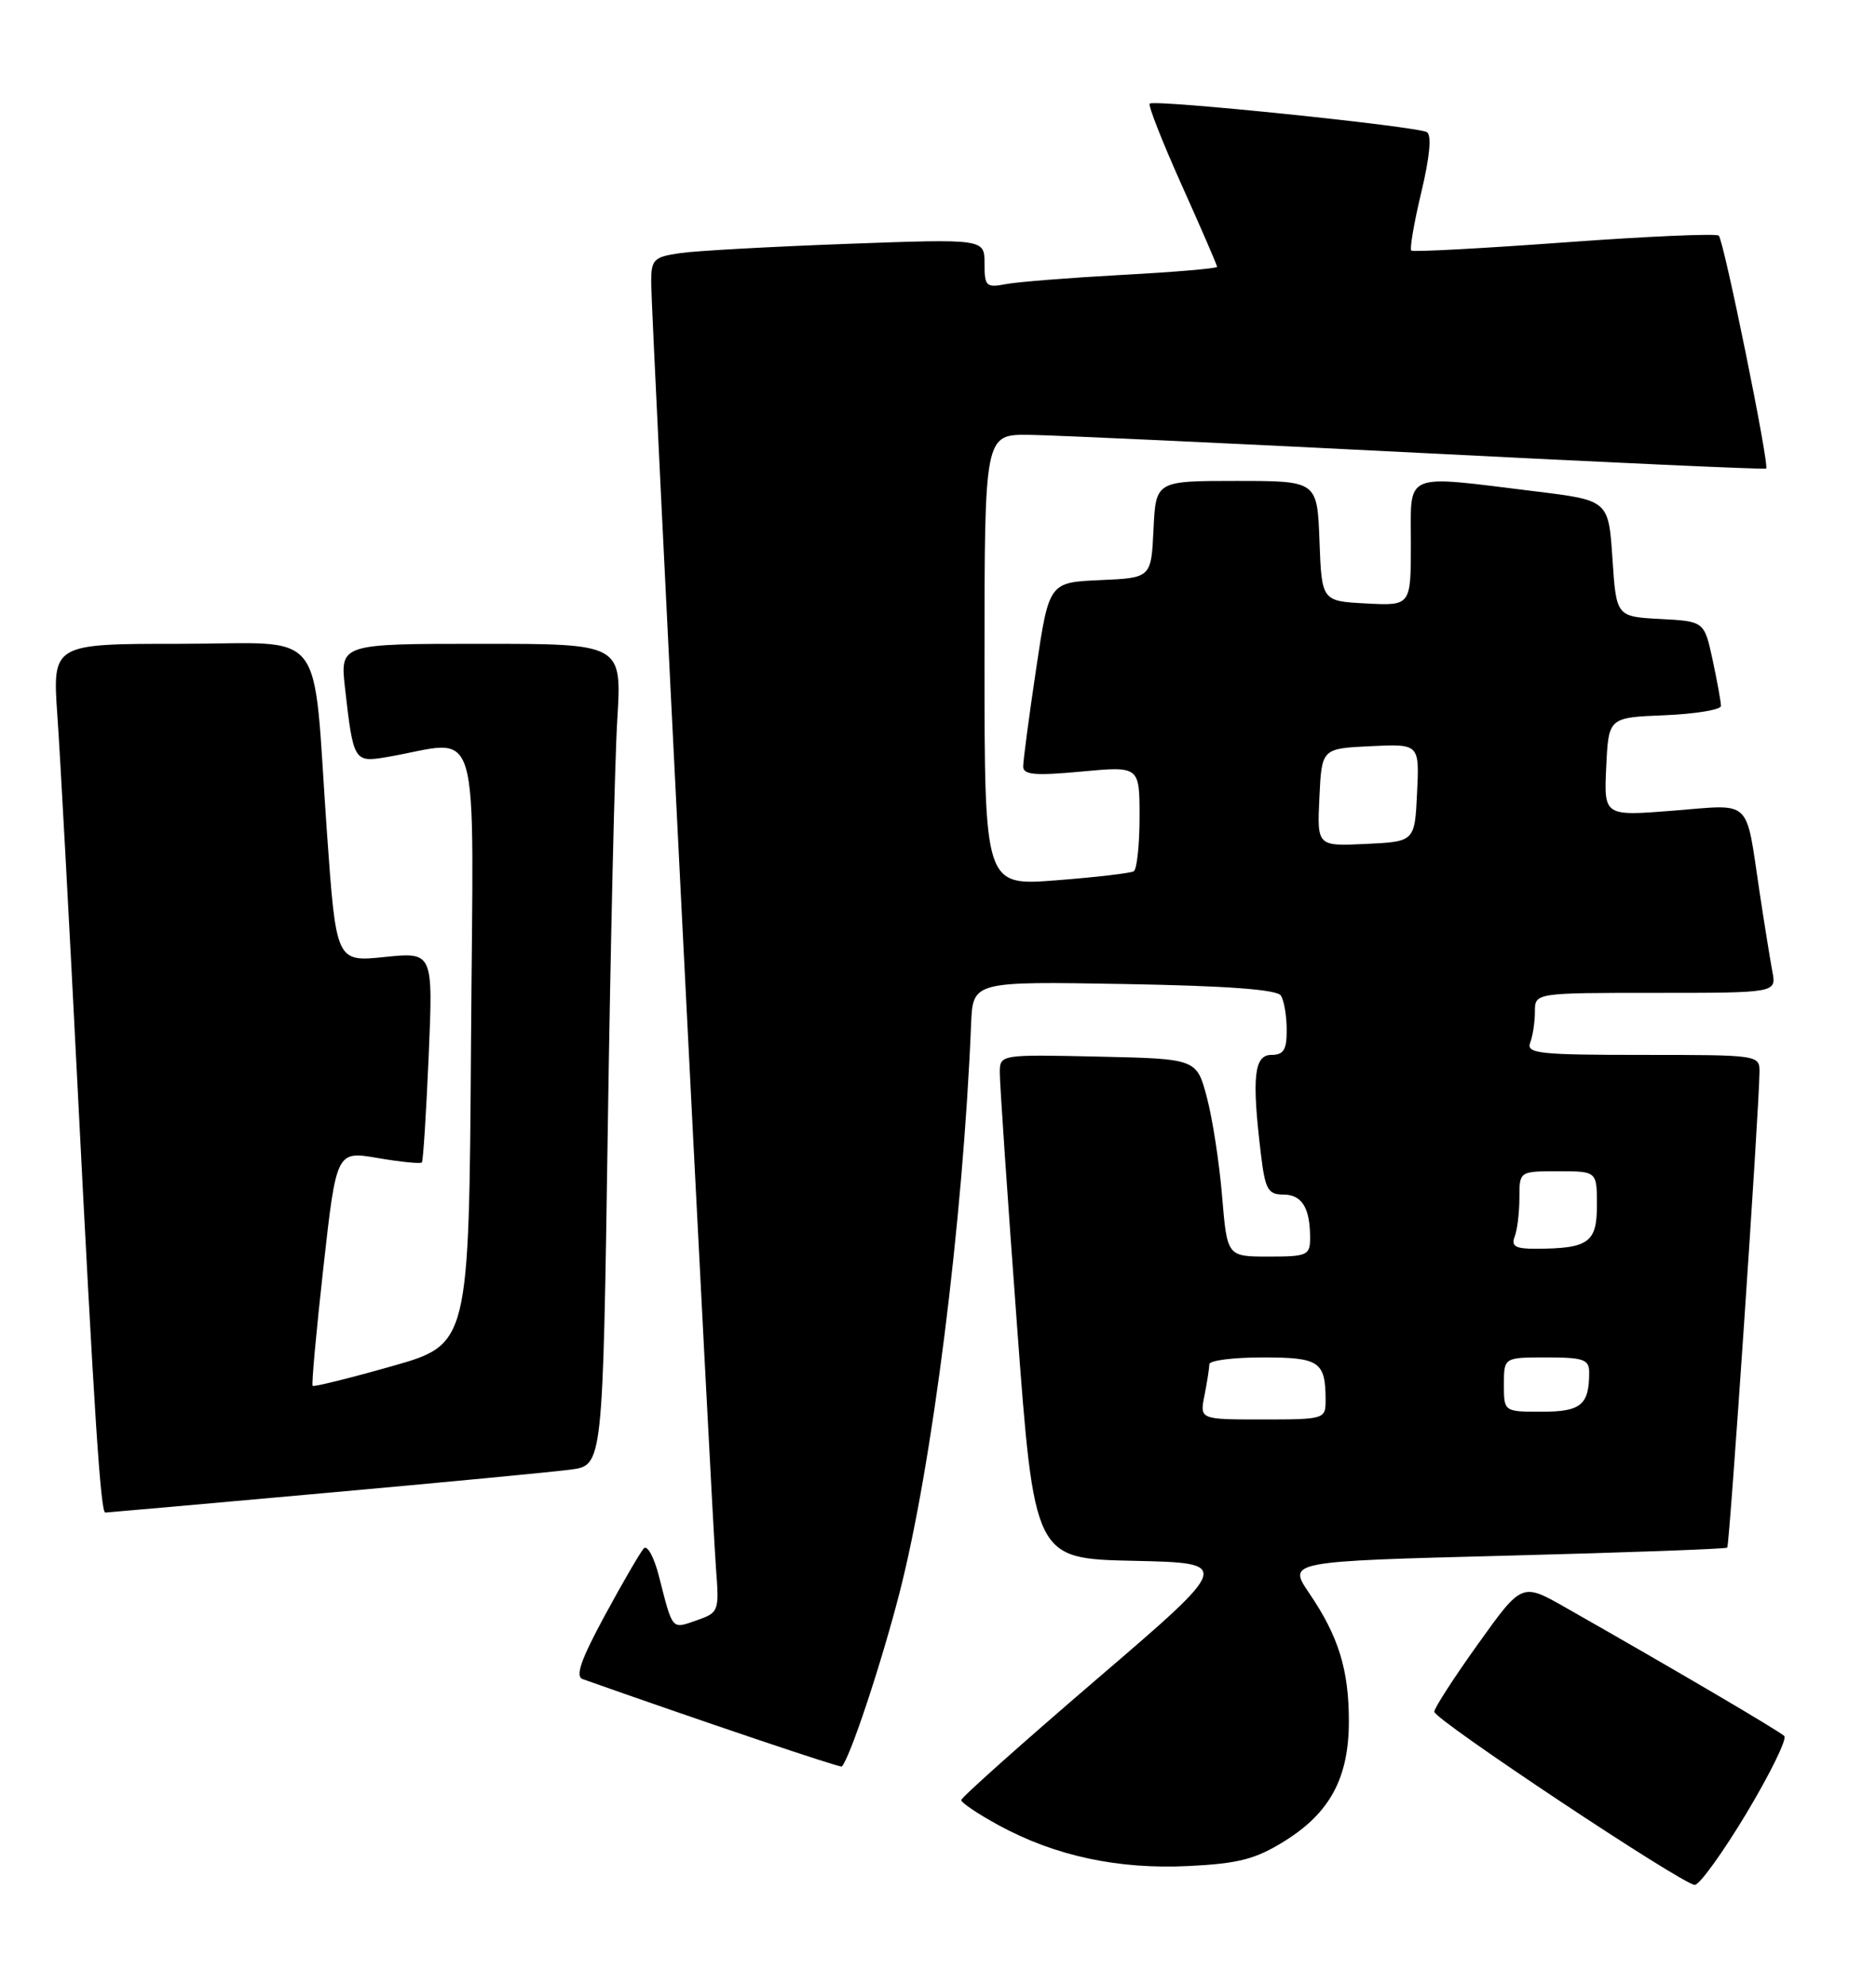 <?xml version="1.0" encoding="UTF-8" standalone="no"?>
<!DOCTYPE svg PUBLIC "-//W3C//DTD SVG 1.1//EN" "http://www.w3.org/Graphics/SVG/1.1/DTD/svg11.dtd" >
<svg xmlns="http://www.w3.org/2000/svg" xmlns:xlink="http://www.w3.org/1999/xlink" version="1.1" viewBox="0 0 242 256">
 <g >
 <path fill="currentColor"
d=" M 225.30 233.75 C 228.35 228.66 230.54 224.19 230.17 223.81 C 229.56 223.19 216.19 215.33 201.91 207.22 C 196.32 204.04 196.32 204.04 190.66 211.95 C 187.55 216.29 185.01 220.22 185.02 220.68 C 185.05 221.71 217.09 242.99 218.62 243.00 C 219.24 243.00 222.24 238.84 225.30 233.75 Z  M 165.73 237.34 C 171.58 233.70 174.00 229.18 174.00 221.91 C 174.00 215.25 172.67 210.96 168.89 205.40 C 166.10 201.29 166.10 201.29 194.30 200.56 C 209.81 200.16 222.64 199.69 222.81 199.52 C 223.11 199.23 226.92 143.14 226.97 138.25 C 227.00 136.01 226.90 136.00 211.89 136.00 C 198.53 136.00 196.86 135.82 197.39 134.42 C 197.73 133.55 198.00 131.75 198.00 130.42 C 198.00 128.00 198.00 128.00 213.58 128.00 C 229.16 128.00 229.16 128.00 228.63 125.25 C 228.35 123.74 227.60 119.12 226.98 115.00 C 225.14 102.76 226.13 103.70 215.85 104.51 C 206.90 105.22 206.90 105.22 207.20 98.86 C 207.50 92.50 207.50 92.50 214.75 92.21 C 218.74 92.04 222.00 91.50 222.00 91.01 C 222.00 90.51 221.52 87.85 220.93 85.10 C 219.85 80.10 219.85 80.10 214.18 79.80 C 208.50 79.50 208.50 79.50 208.00 72.00 C 207.50 64.50 207.50 64.50 198.00 63.34 C 180.82 61.23 182.00 60.73 182.00 70.05 C 182.00 78.10 182.00 78.10 176.25 77.80 C 170.50 77.50 170.50 77.50 170.21 69.75 C 169.92 62.00 169.92 62.00 159.51 62.00 C 149.10 62.00 149.10 62.00 148.80 68.25 C 148.50 74.50 148.50 74.50 141.91 74.79 C 135.32 75.08 135.32 75.08 133.65 86.29 C 132.73 92.46 131.98 98.10 131.99 98.84 C 132.00 99.89 133.56 100.02 139.50 99.47 C 147.00 98.77 147.00 98.77 147.00 105.32 C 147.00 108.93 146.66 112.08 146.25 112.33 C 145.84 112.57 141.34 113.10 136.25 113.49 C 127.00 114.21 127.00 114.21 127.00 85.11 C 127.00 56.00 127.00 56.00 132.75 56.06 C 135.91 56.10 158.52 57.14 183.00 58.38 C 207.48 59.63 227.65 60.54 227.83 60.41 C 228.29 60.08 222.38 31.05 221.72 30.38 C 221.41 30.08 212.47 30.47 201.83 31.25 C 191.20 32.03 182.30 32.50 182.06 32.31 C 181.82 32.12 182.40 28.74 183.34 24.81 C 184.43 20.26 184.70 17.43 184.07 17.04 C 182.85 16.29 148.87 12.79 148.31 13.36 C 148.08 13.58 149.95 18.32 152.45 23.89 C 154.95 29.46 157.00 34.18 157.00 34.40 C 157.00 34.61 151.49 35.08 144.75 35.44 C 138.01 35.81 131.26 36.34 129.75 36.63 C 127.21 37.12 127.00 36.91 127.00 33.97 C 127.00 30.79 127.00 30.79 109.25 31.44 C 99.49 31.80 89.81 32.33 87.75 32.63 C 84.31 33.13 84.00 33.44 84.00 36.40 C 84.00 40.48 91.77 194.54 92.36 202.19 C 92.79 207.74 92.73 207.90 89.85 208.90 C 86.60 210.03 86.81 210.28 84.98 203.12 C 84.36 200.72 83.49 199.14 83.05 199.62 C 82.60 200.11 80.34 203.99 78.03 208.25 C 74.94 213.95 74.18 216.12 75.16 216.47 C 90.20 221.79 108.40 227.93 108.59 227.74 C 109.62 226.71 113.66 214.57 116.02 205.41 C 120.25 189.01 124.23 157.45 125.27 132.01 C 125.50 126.52 125.50 126.52 145.00 126.86 C 158.26 127.09 164.74 127.57 165.23 128.35 C 165.64 128.98 165.98 130.96 165.98 132.75 C 166.00 135.34 165.59 136.00 164.00 136.00 C 161.77 136.00 161.46 138.89 162.65 148.75 C 163.20 153.34 163.56 154.00 165.53 154.00 C 167.94 154.00 169.00 155.70 169.00 159.58 C 169.00 161.84 168.64 162.00 163.65 162.00 C 158.30 162.00 158.30 162.00 157.65 154.25 C 157.30 149.99 156.42 144.25 155.69 141.50 C 154.37 136.50 154.37 136.50 141.69 136.22 C 129.07 135.94 129.00 135.95 128.97 138.22 C 128.95 139.47 129.95 154.10 131.18 170.72 C 133.42 200.94 133.42 200.94 146.19 201.22 C 158.96 201.50 158.96 201.50 141.48 216.48 C 131.87 224.72 124.00 231.73 124.00 232.07 C 124.00 232.41 126.19 233.88 128.88 235.34 C 136.13 239.28 144.26 241.02 153.34 240.57 C 159.80 240.25 161.98 239.68 165.73 237.34 Z  M 41.74 192.50 C 57.01 191.13 71.36 189.76 73.63 189.46 C 77.76 188.91 77.76 188.91 78.40 145.71 C 78.75 121.94 79.30 98.11 79.63 92.75 C 80.22 83.00 80.22 83.00 62.04 83.00 C 43.86 83.00 43.86 83.00 44.51 88.75 C 45.58 98.14 45.68 98.32 49.85 97.61 C 62.33 95.50 61.05 91.19 60.76 134.52 C 60.50 173.31 60.50 173.31 50.56 176.13 C 45.09 177.68 40.49 178.82 40.33 178.66 C 40.17 178.50 40.80 171.62 41.72 163.37 C 43.40 148.37 43.40 148.37 48.76 149.30 C 51.70 149.80 54.25 150.06 54.42 149.86 C 54.59 149.66 54.98 143.48 55.30 136.12 C 55.87 122.74 55.87 122.74 49.61 123.38 C 43.36 124.02 43.36 124.02 42.17 107.26 C 40.26 80.17 42.47 83.00 23.25 83.00 C 6.76 83.00 6.76 83.00 7.40 92.25 C 7.76 97.34 8.93 118.82 10.00 140.00 C 12.15 182.30 12.98 195.00 13.58 195.00 C 13.79 195.00 26.47 193.88 41.74 192.50 Z  M 155.38 179.88 C 155.72 178.16 156.00 176.36 156.00 175.88 C 156.00 175.39 159.10 175.00 162.89 175.00 C 170.24 175.00 171.00 175.52 171.00 180.58 C 171.00 182.94 170.80 183.00 162.88 183.00 C 154.75 183.00 154.75 183.00 155.38 179.88 Z  M 194.00 178.50 C 194.00 175.00 194.00 175.00 199.50 175.00 C 204.26 175.00 205.00 175.26 205.00 176.92 C 205.00 181.13 203.95 182.00 198.89 182.00 C 194.00 182.00 194.00 182.00 194.00 178.50 Z  M 195.39 159.42 C 195.73 158.55 196.00 156.30 196.00 154.42 C 196.00 151.00 196.00 151.00 201.00 151.00 C 206.00 151.00 206.00 151.00 206.00 155.38 C 206.00 160.20 204.93 160.96 198.14 160.99 C 195.49 161.00 194.91 160.67 195.39 159.42 Z  M 170.20 102.80 C 170.50 96.50 170.50 96.50 176.80 96.20 C 183.10 95.90 183.10 95.90 182.80 102.20 C 182.50 108.50 182.50 108.50 176.20 108.80 C 169.90 109.10 169.90 109.10 170.20 102.80 Z "/>
</g>
</svg>